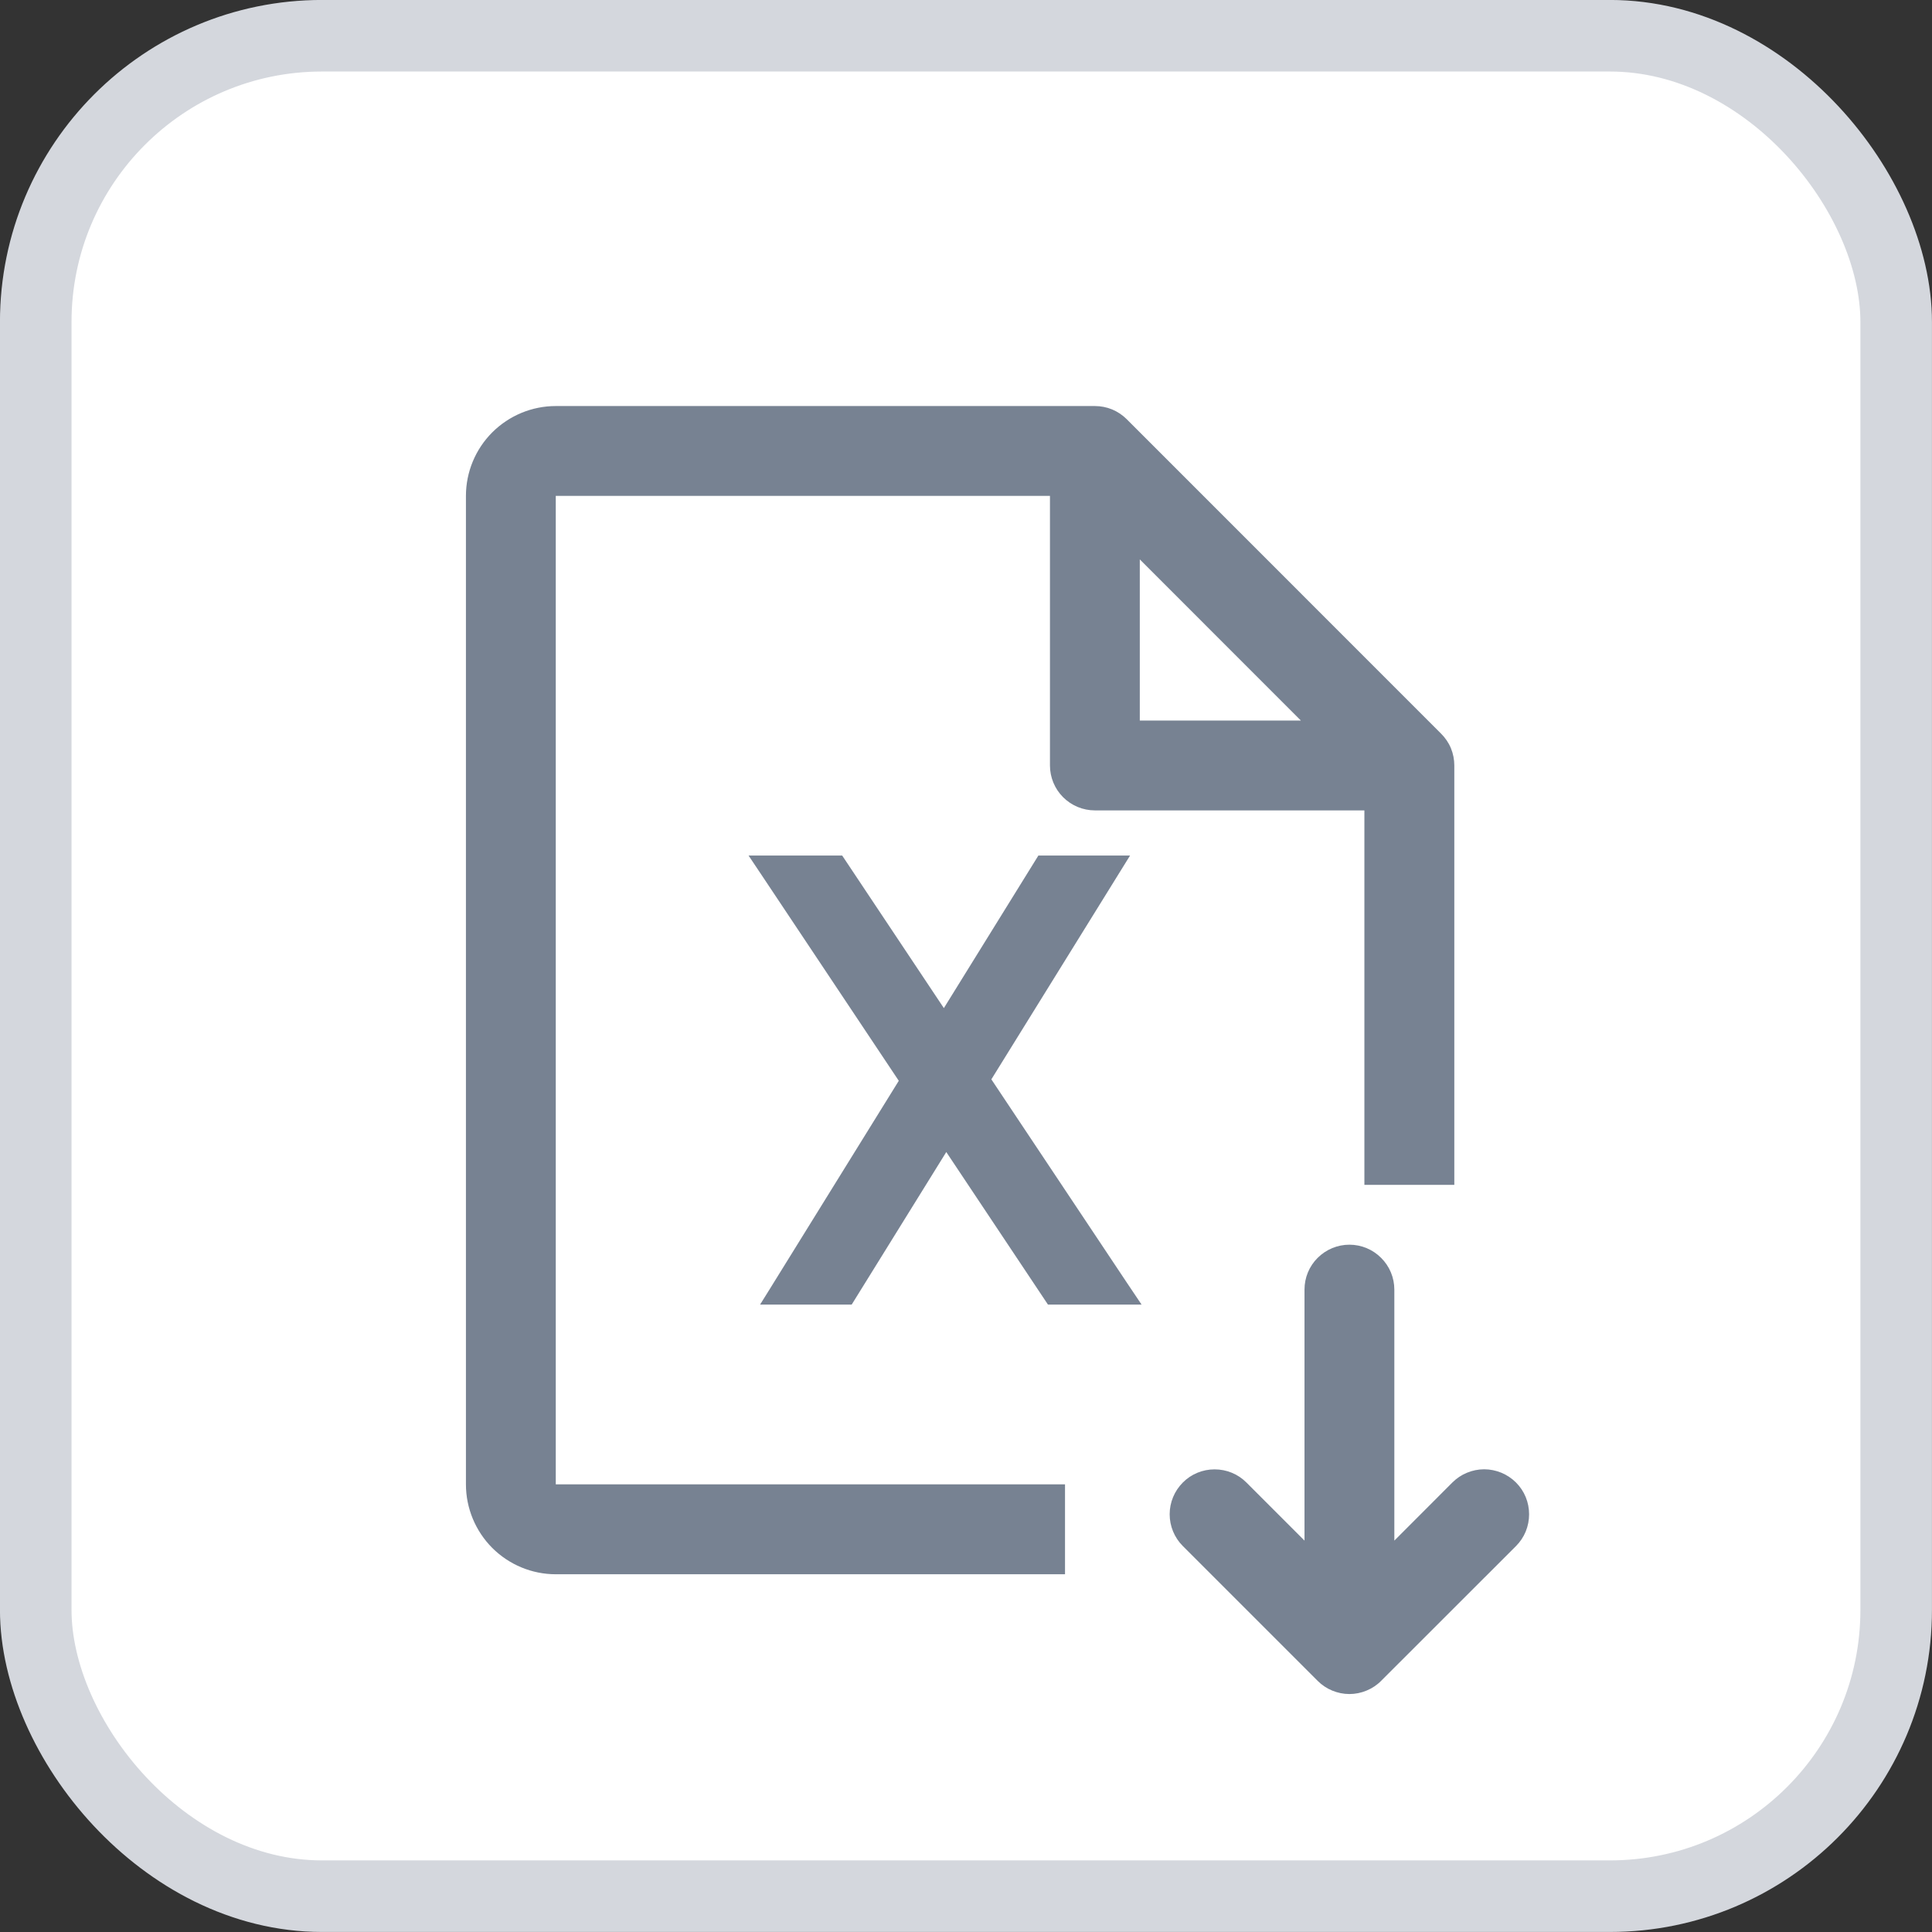 <svg width="24" height="24" viewBox="0 0 24 24" fill="none" xmlns="http://www.w3.org/2000/svg">
<rect x="0" y="0" width="24" height="24" fill="#333333" stroke="none"/>
<rect x="0.444" y="0.444" width="23.111" height="23.111" rx="3.556" fill="white"/>
<rect x="0.444" y="0.444" width="23.111" height="23.111" rx="3.556" stroke="#D4D7DD" stroke-width="0.889"/>
<path d="M18.953 18.597C18.925 18.529 18.884 18.468 18.832 18.416C18.78 18.364 18.718 18.323 18.651 18.295C18.583 18.267 18.51 18.252 18.437 18.252C18.363 18.252 18.291 18.267 18.223 18.295C18.155 18.323 18.094 18.364 18.042 18.416L17.321 19.138V16.02C17.321 15.872 17.262 15.73 17.157 15.626C17.053 15.521 16.911 15.462 16.763 15.462C16.615 15.462 16.473 15.521 16.368 15.626C16.263 15.73 16.205 15.872 16.205 16.02V19.138L15.483 18.416C15.379 18.311 15.237 18.253 15.088 18.253C14.94 18.253 14.798 18.311 14.694 18.416C14.589 18.521 14.53 18.663 14.53 18.811C14.53 18.959 14.589 19.101 14.694 19.206L16.368 20.88C16.42 20.932 16.481 20.973 16.549 21.001C16.617 21.029 16.689 21.044 16.763 21.044C16.836 21.044 16.909 21.029 16.976 21.001C17.044 20.973 17.106 20.932 17.157 20.88L18.832 19.206C18.884 19.154 18.925 19.093 18.953 19.025C18.981 18.957 18.995 18.884 18.995 18.811C18.995 18.738 18.981 18.665 18.953 18.597Z" fill="#778292"/>
<path d="M13.601 5.044C13.674 5.044 13.747 5.058 13.815 5.086C13.882 5.114 13.944 5.155 13.996 5.207L17.902 9.114C17.954 9.166 17.996 9.227 18.024 9.295C18.052 9.363 18.066 9.436 18.066 9.509V14.719H16.949V10.067H13.601C13.453 10.067 13.311 10.008 13.206 9.903C13.102 9.799 13.043 9.657 13.043 9.509V6.16H6.904V18.439H13.23V19.556H6.904C6.608 19.556 6.325 19.438 6.115 19.229C5.906 19.019 5.788 18.735 5.788 18.439V6.16C5.788 5.864 5.906 5.58 6.115 5.371C6.325 5.162 6.608 5.044 6.904 5.044H13.601ZM14.159 8.951H16.16L14.159 6.949V8.951Z" fill="#778292"/>
<path d="M11.725 12.523L12.899 10.628H14.038L13.917 10.823L12.315 13.408L14.001 15.938L14.181 16.206H13.018L11.755 14.311L10.58 16.206H9.442L9.563 16.012L11.165 13.426L9.479 10.897L9.299 10.628H10.462L11.725 12.523Z" fill="#778292"/>
</svg>
